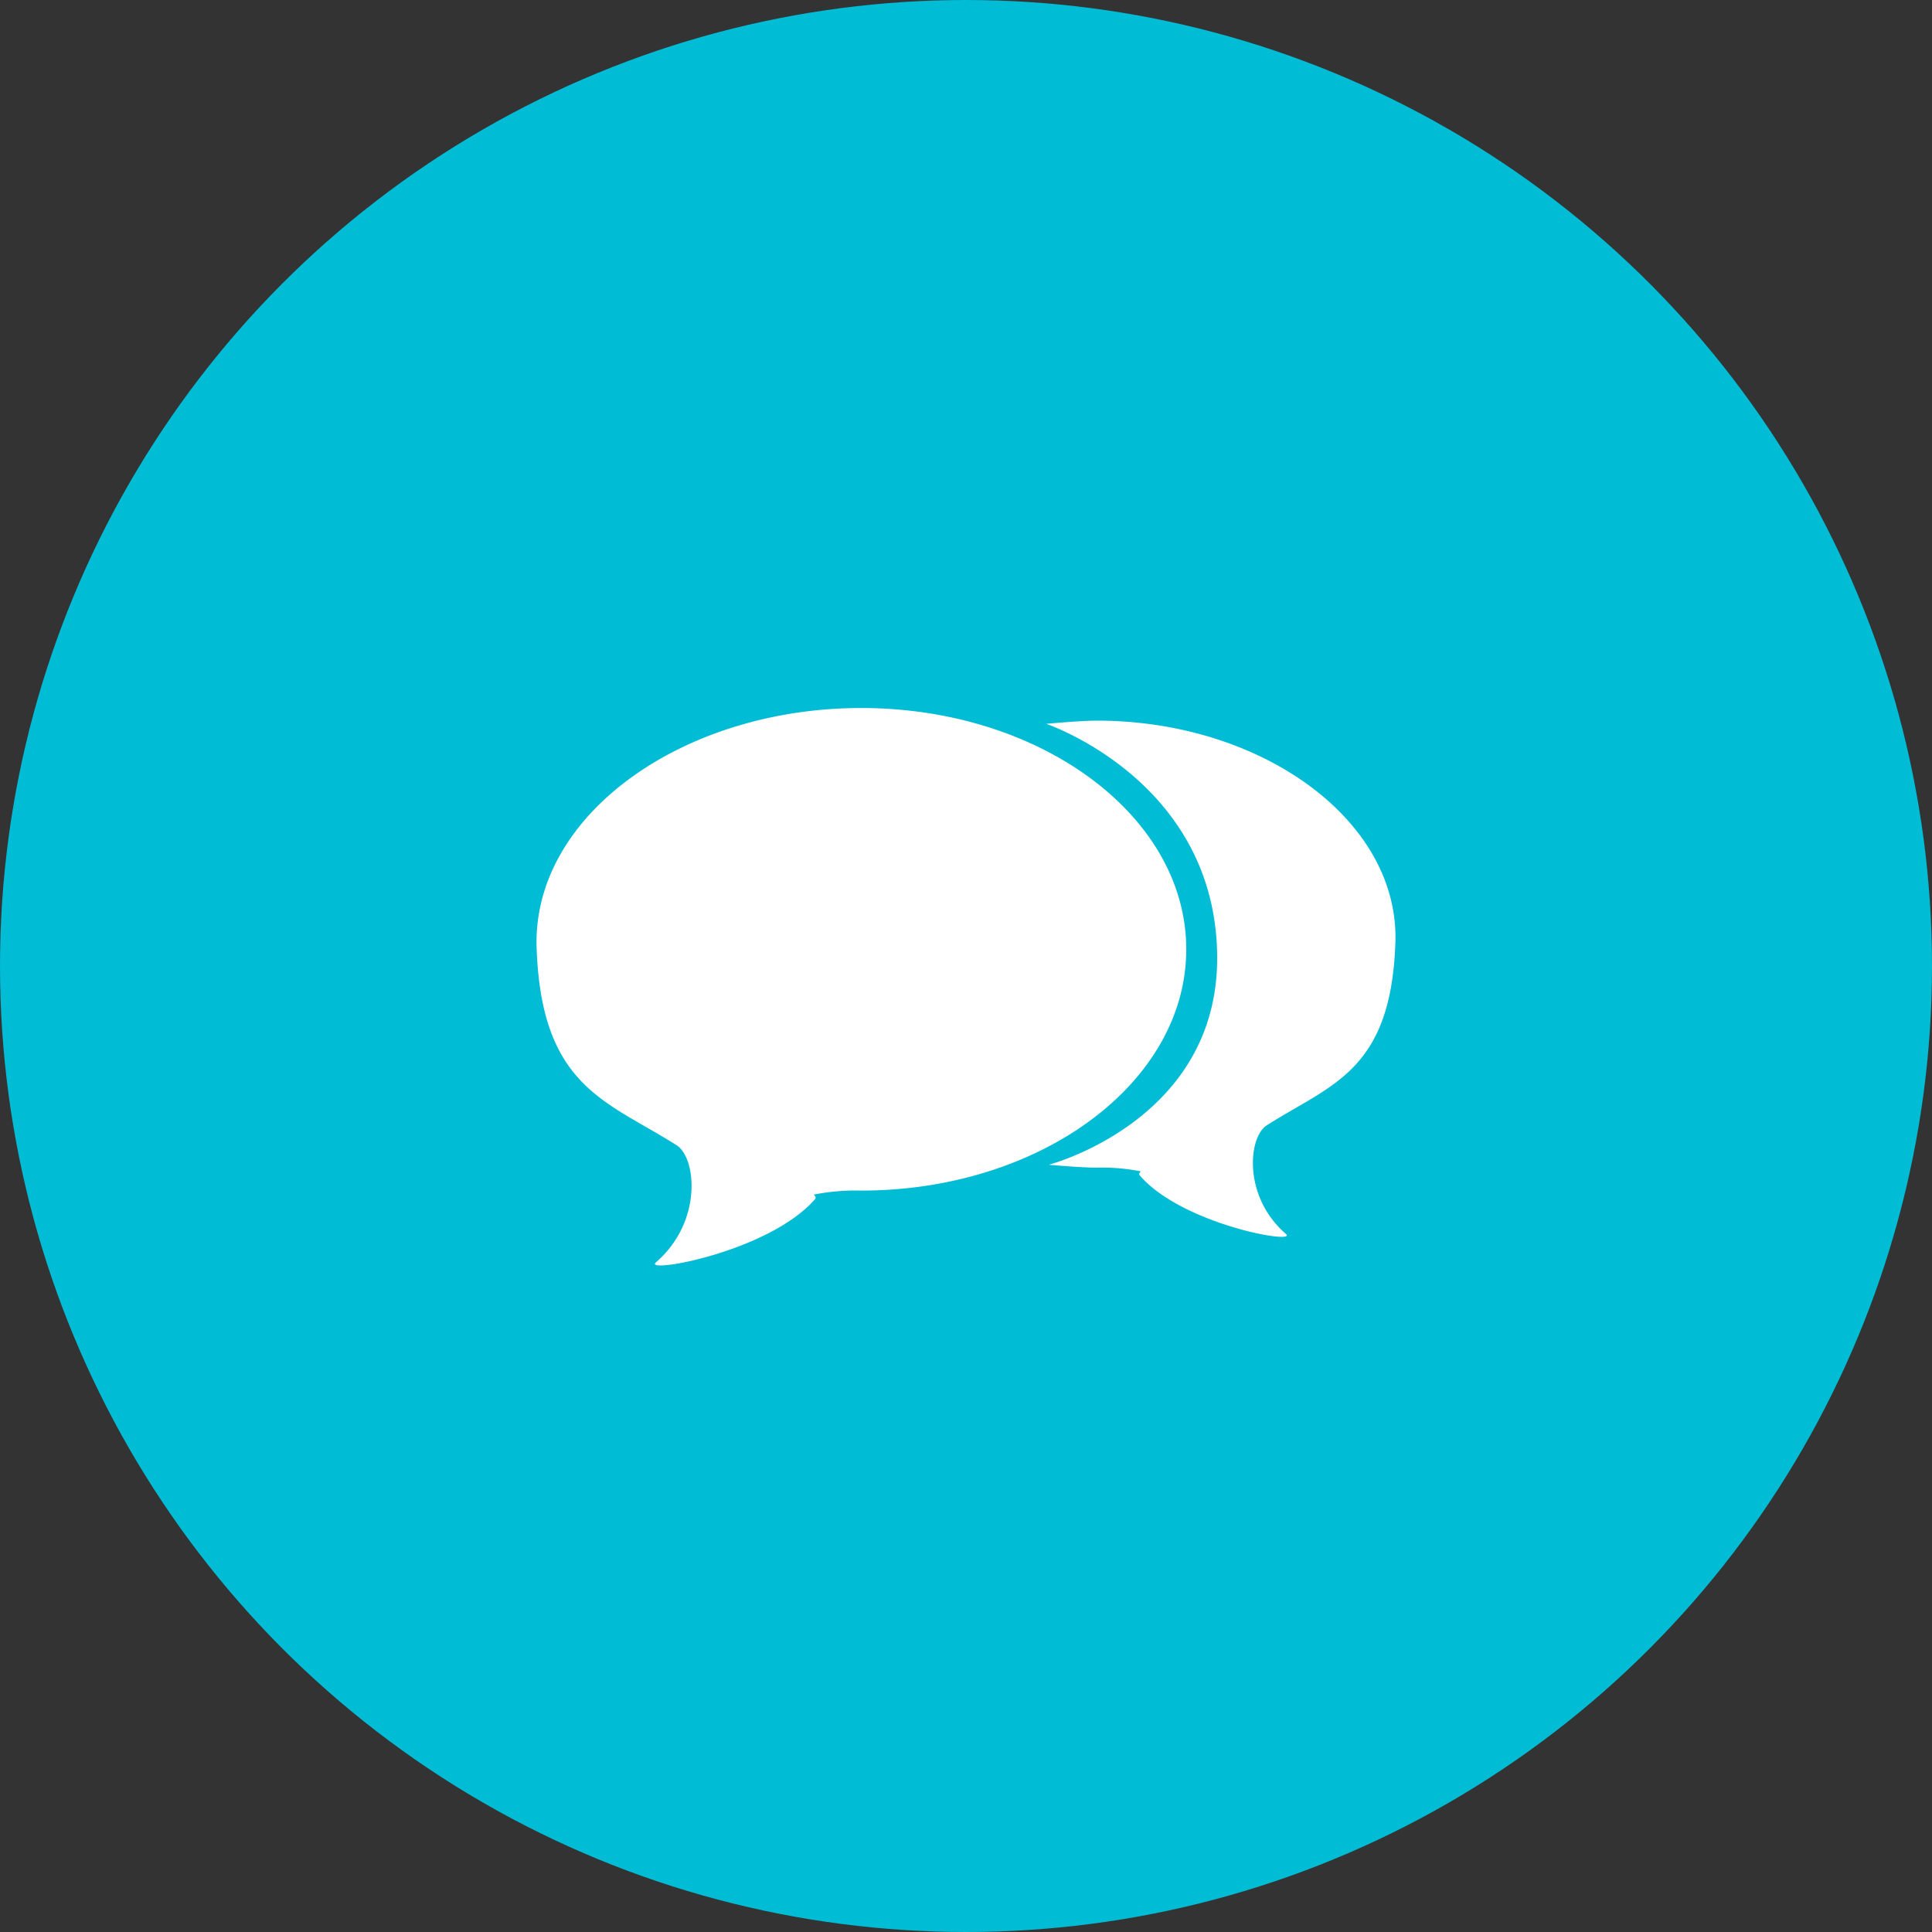 <svg xmlns="http://www.w3.org/2000/svg" width="45" height="45" viewBox="0 0 45 45">
  <rect x="0" y="0" width="45" height="45" fill="#333333" stroke="none"/>
  <defs>
    <style>
      .cls-1 {
        fill: #00bcd5;
        stroke: #00bcd5;
        stroke-linejoin: round;
        stroke-width: 1px;
      }

      .cls-2 {
        fill: #fff;
        fill-rule: evenodd;
      }
    </style>
  </defs>
  <circle id="Ellipse_2_copy_6" data-name="Ellipse 2 copy 6" class="cls-1" cx="22.5" cy="22.5" r="22"/>
  <path id="conversations_copy_3" data-name="conversations copy 3" class="cls-2" d="M1744.05,462.285c-0.4,0-1.18.075-1.18,0.075s3.94,1.323,3.98,5.4c0.04,3.836-3.92,4.869-3.92,4.869s0.74,0.068,1.12.068a4.659,4.659,0,0,1,1.01.084c0.03,0.009-.06.045-0.01,0.1,0.99,1.146,3.7,1.616,3.4,1.359-1.01-.877-0.87-2.255-0.45-2.525,1.49-.955,2.89-1.248,3-4.229C1751.12,464.618,1747.89,462.285,1744.05,462.285Zm-5.49-.294c4.18,0,7.57,2.516,7.57,5.62s-3.39,5.62-7.57,5.62a4.968,4.968,0,0,0-1.09.091c-0.04.009,0.07,0.049,0.01,0.112-1.08,1.237-4.03,1.744-3.7,1.467,1.09-.946.94-2.434,0.48-2.726-1.62-1.03-3.14-1.347-3.26-4.564C1730.87,464.51,1734.38,461.991,1738.56,461.991Z" transform="translate(-1718.5 -445.5)"/>
</svg>
